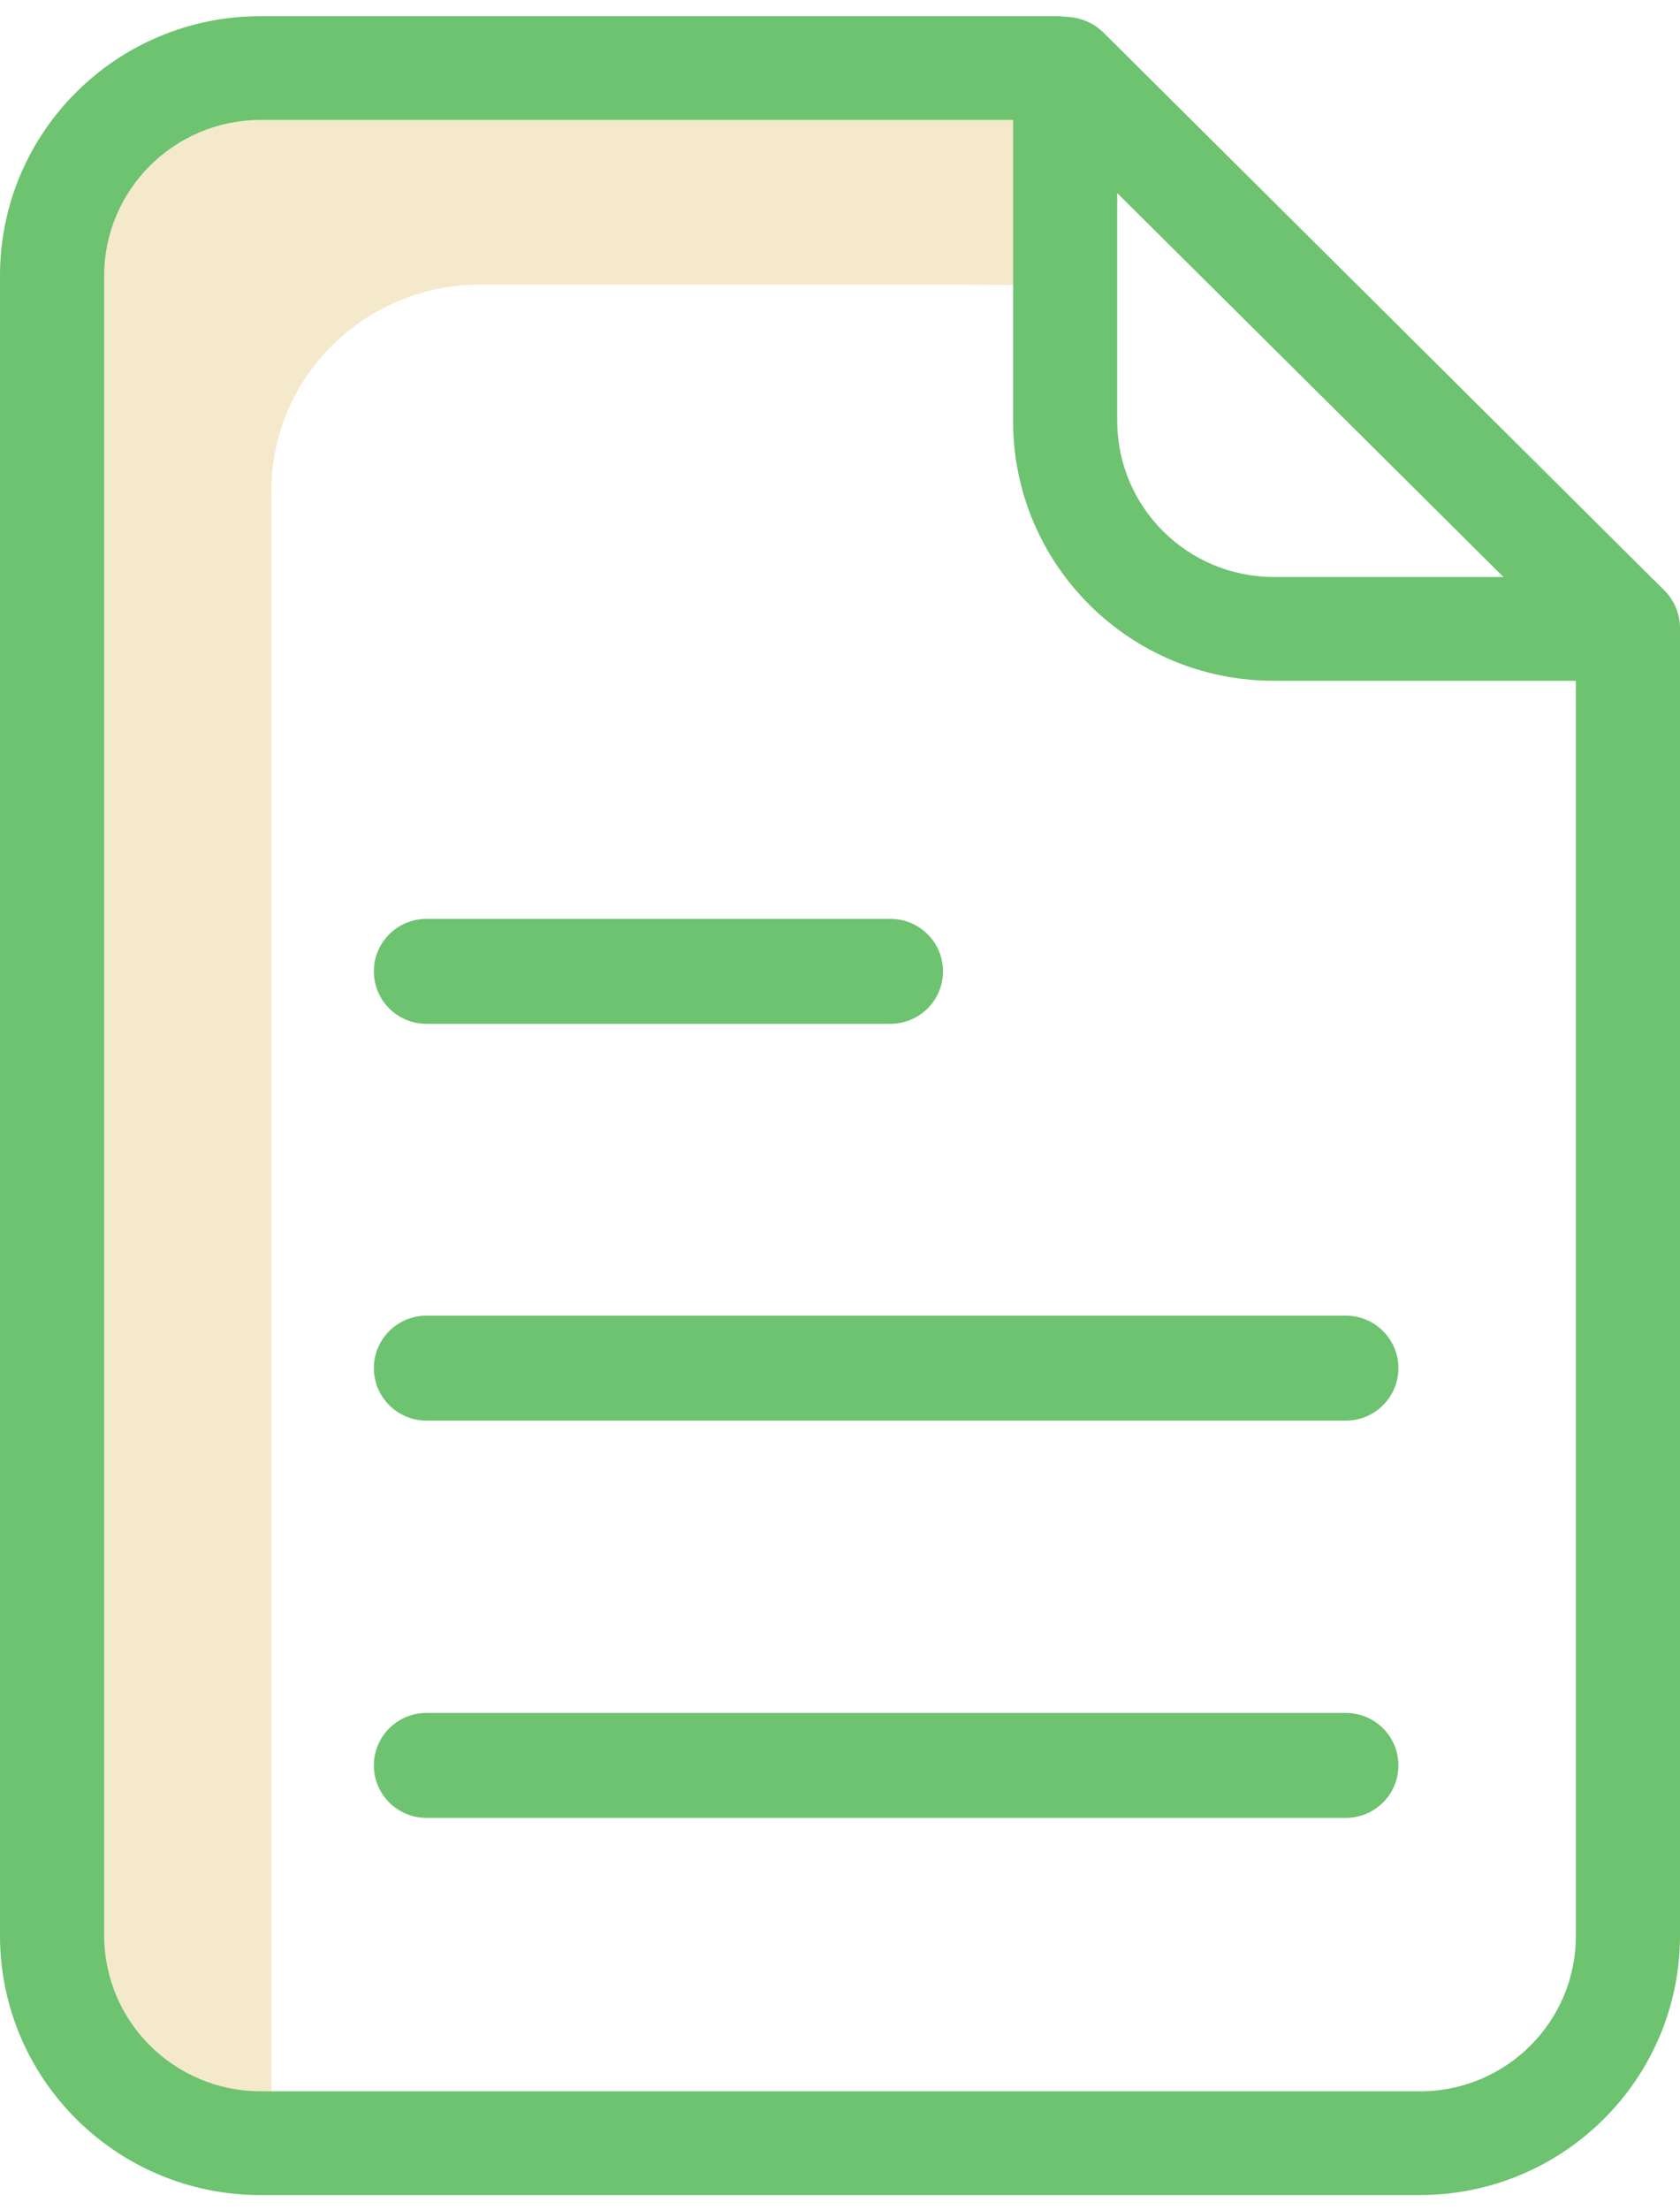 <?xml version="1.0" encoding="UTF-8"?>
<svg width="54px" height="71px" viewBox="0 0 54 71" version="1.1" xmlns="http://www.w3.org/2000/svg" xmlns:xlink="http://www.w3.org/1999/xlink">
    <!-- Generator: Sketch 61 (89581) - https://sketch.com -->
    <title>icon_1</title>
    <desc>Created with Sketch.</desc>
    <g id="Oleez_home" stroke="none" stroke-width="1" fill="none" fill-rule="evenodd">
        <g id="icon_1" fill-rule="nonzero">
            <path d="M21.585,2.536 L35,2.553 L35,9.174 L30.646,9.141 L15.449,9.141 C11.735,9.14 8.723,12.105 8.724,15.763 L8.724,68.52 C5.01,68.521 1.999,65.555 2,61.898 L2,9.141 C1.999,5.484 5.01,2.518 8.724,2.52 L21.585,2.536 Z" id="Path" fill="#F4E9CB"></path>
            <path d="M35.459,1.037 C35.181,0.768 34.822,0.599 34.438,0.553 L34.053,0.52 L8.367,0.52 C3.747,0.522 0.002,4.251 0,8.853 L0,62.186 C0.002,66.788 3.747,70.518 8.367,70.52 L45.633,70.52 C50.253,70.518 53.999,66.788 54,62.186 L54,20.169 C53.997,19.728 53.823,19.304 53.515,18.986 L35.459,1.037 Z M35.911,6.203 L48.327,18.537 L40.931,18.537 C38.162,18.528 35.919,16.294 35.911,13.537 L35.911,6.203 Z M45.65,67.186 L8.367,67.186 C5.598,67.178 3.355,64.944 3.347,62.186 L3.347,8.853 C3.355,6.095 5.598,3.861 8.367,3.853 L32.564,3.853 L32.564,13.537 C32.566,18.138 36.31,21.868 40.931,21.87 L50.653,21.87 L50.653,62.186 C50.659,64.943 48.418,67.183 45.65,67.186 Z" id="Shape" fill="#6DC36F"></path>
            <g id="Group" transform="translate(12, 29.52)" fill="#6DC36F">
                <path d="M1.709,3.372 L16.618,3.372 C17.553,3.372 18.311,2.617 18.311,1.686 C18.311,0.755 17.553,0 16.618,0 L1.709,0 C0.775,0 0.017,0.755 0.017,1.686 C0.017,2.617 0.775,3.372 1.709,3.372 Z" id="Path"></path>
                <path d="M31.257,12.747 L1.709,12.747 C0.775,12.747 0.017,13.502 0.017,14.433 C0.017,15.363 0.775,16.119 1.709,16.119 L31.257,16.119 C32.192,16.119 32.949,15.363 32.949,14.433 C32.949,13.502 32.192,12.747 31.257,12.747 Z" id="Path"></path>
                <path d="M31.257,25.51 L1.709,25.51 C0.775,25.51 0.017,26.265 0.017,27.196 C0.017,28.127 0.775,28.882 1.709,28.882 L31.257,28.882 C32.192,28.882 32.949,28.127 32.949,27.196 C32.949,26.265 32.192,25.51 31.257,25.51 Z" id="Path"></path>
            </g>
        </g>
    </g>
</svg>